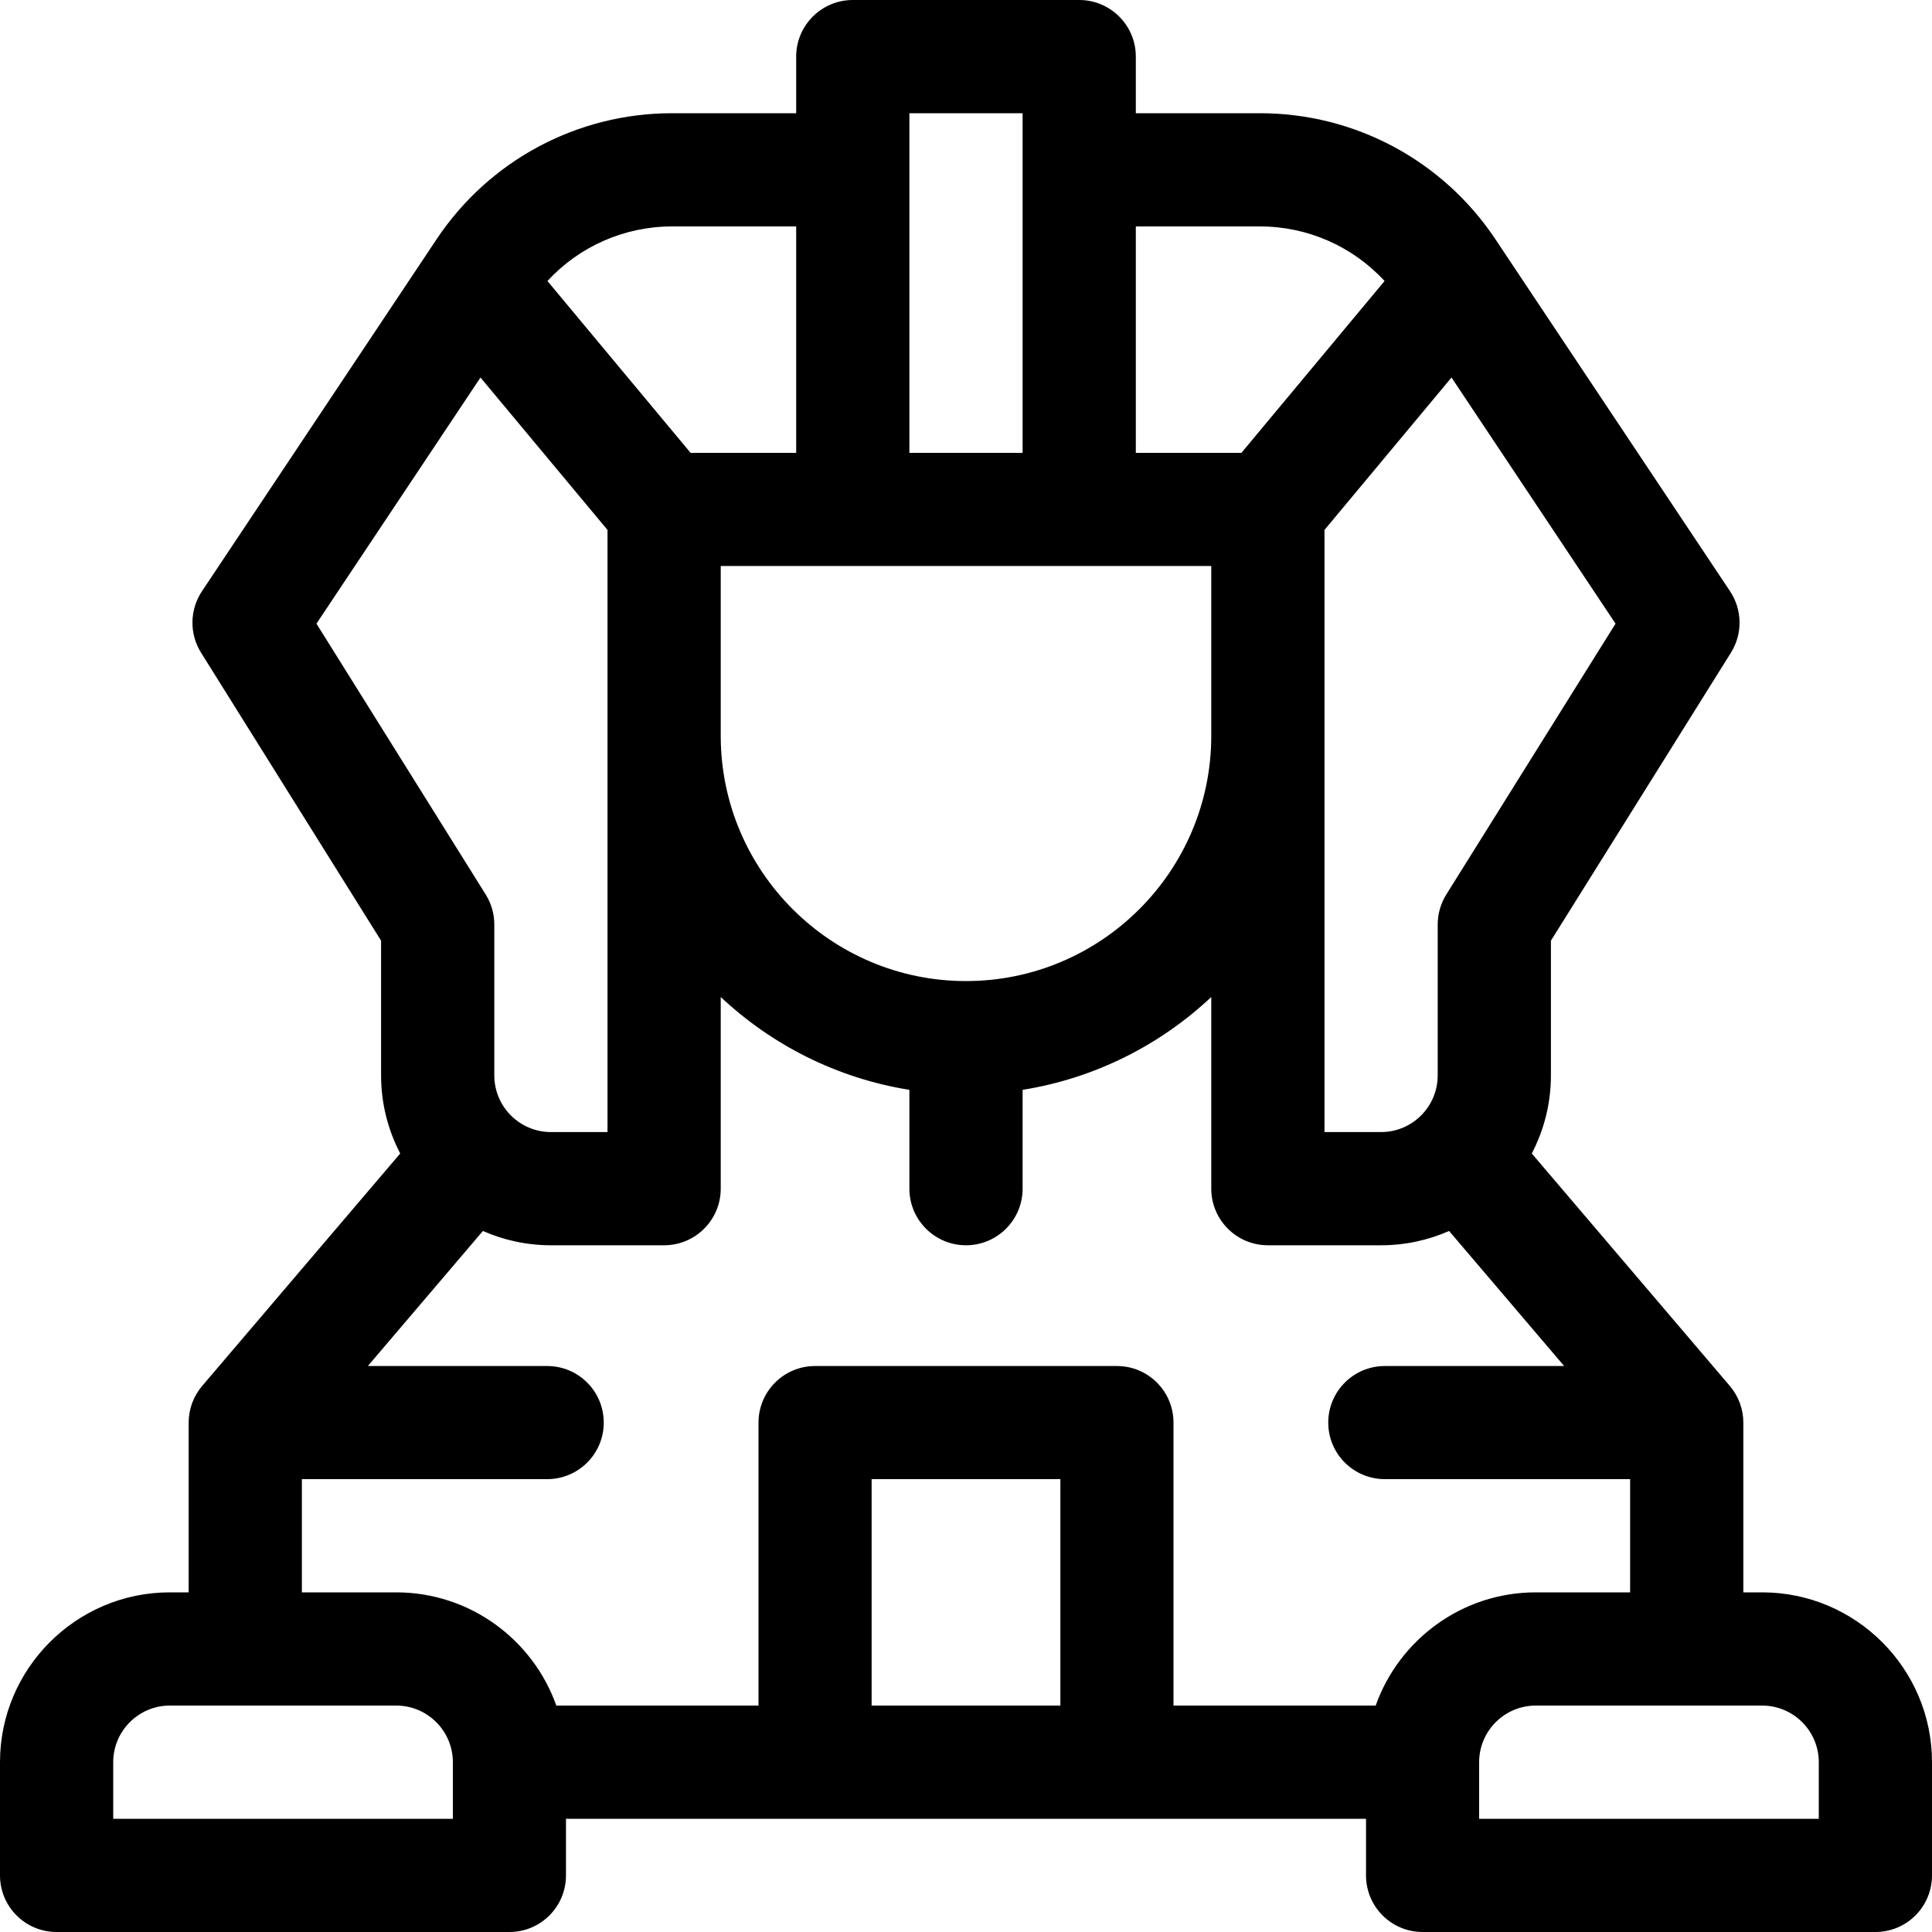 <svg width="20" height="20" viewBox="0 0 20 20" xmlns="http://www.w3.org/2000/svg">
<path d="M18.242 16.484H18.047V14.727C18.047 14.587 17.997 14.453 17.907 14.347L15.857 11.941C15.983 11.699 16.055 11.424 16.055 11.133V9.738L17.919 6.756C18.041 6.561 18.037 6.312 17.909 6.12L15.48 2.476C14.936 1.66 14.024 1.172 13.043 1.172H11.758V0.586C11.758 0.262 11.495 0 11.172 0H8.828C8.505 0 8.242 0.262 8.242 0.586V1.172H6.957C5.976 1.172 5.064 1.66 4.52 2.476L2.091 6.12C1.963 6.312 1.959 6.561 2.081 6.756L3.945 9.738V11.133C3.945 11.424 4.017 11.699 4.143 11.941L2.093 14.347C2.003 14.453 1.953 14.587 1.953 14.727V16.484H1.758C0.789 16.484 0 17.273 0 18.242V19.414C0 19.738 0.262 20 0.586 20H5.273C5.597 20 5.859 19.738 5.859 19.414V18.828H14.141V19.414C14.141 19.738 14.403 20 14.727 20H19.414C19.738 20 20 19.738 20 19.414V18.242C20 17.273 19.211 16.484 18.242 16.484V16.484ZM16.724 6.456L14.972 9.26C14.914 9.353 14.883 9.461 14.883 9.57V11.133C14.883 11.456 14.62 11.719 14.297 11.719H13.711V5.486L15.026 3.908L16.724 6.456ZM10 10.156C8.6 10.156 7.461 9.017 7.461 7.617V5.859H12.539V7.617C12.539 9.017 11.4 10.156 10 10.156ZM13.043 2.344C13.538 2.344 14.003 2.551 14.333 2.909L12.851 4.688H11.758V2.344H13.043ZM9.414 1.172H10.586V4.688H9.414V1.172ZM6.957 2.344H8.242V4.688H7.149L5.667 2.909C5.997 2.551 6.462 2.344 6.957 2.344V2.344ZM3.276 6.456L4.974 3.908L6.289 5.486V11.719H5.703C5.38 11.719 5.117 11.456 5.117 11.133V9.57C5.117 9.46 5.086 9.353 5.028 9.26L3.276 6.456ZM3.125 15.312H5.664C5.988 15.312 6.25 15.05 6.25 14.727C6.25 14.403 5.988 14.141 5.664 14.141H3.808L4.999 12.743C5.215 12.838 5.453 12.891 5.703 12.891H6.875C7.199 12.891 7.461 12.628 7.461 12.305V10.321C7.99 10.818 8.665 11.162 9.414 11.282V12.305C9.414 12.628 9.676 12.891 10 12.891C10.324 12.891 10.586 12.628 10.586 12.305V11.282C11.335 11.162 12.01 10.818 12.539 10.321V12.305C12.539 12.628 12.801 12.891 13.125 12.891H14.297C14.547 12.891 14.785 12.838 15.001 12.743L16.192 14.141H14.336C14.012 14.141 13.75 14.403 13.75 14.727C13.75 15.05 14.012 15.312 14.336 15.312H16.875V16.484H15.898C15.135 16.484 14.483 16.974 14.241 17.656H12.148V14.727C12.148 14.403 11.886 14.141 11.562 14.141H8.438C8.114 14.141 7.852 14.403 7.852 14.727V17.656H5.759C5.517 16.974 4.865 16.484 4.102 16.484H3.125V15.312ZM4.688 18.828H1.172V18.242C1.172 17.919 1.435 17.656 1.758 17.656H4.102C4.425 17.656 4.688 17.919 4.688 18.242V18.828ZM9.023 17.656V15.312H10.977V17.656H9.023ZM18.828 18.828H15.312V18.242C15.312 17.919 15.575 17.656 15.898 17.656H18.242C18.565 17.656 18.828 17.919 18.828 18.242V18.828Z" />
</svg>

